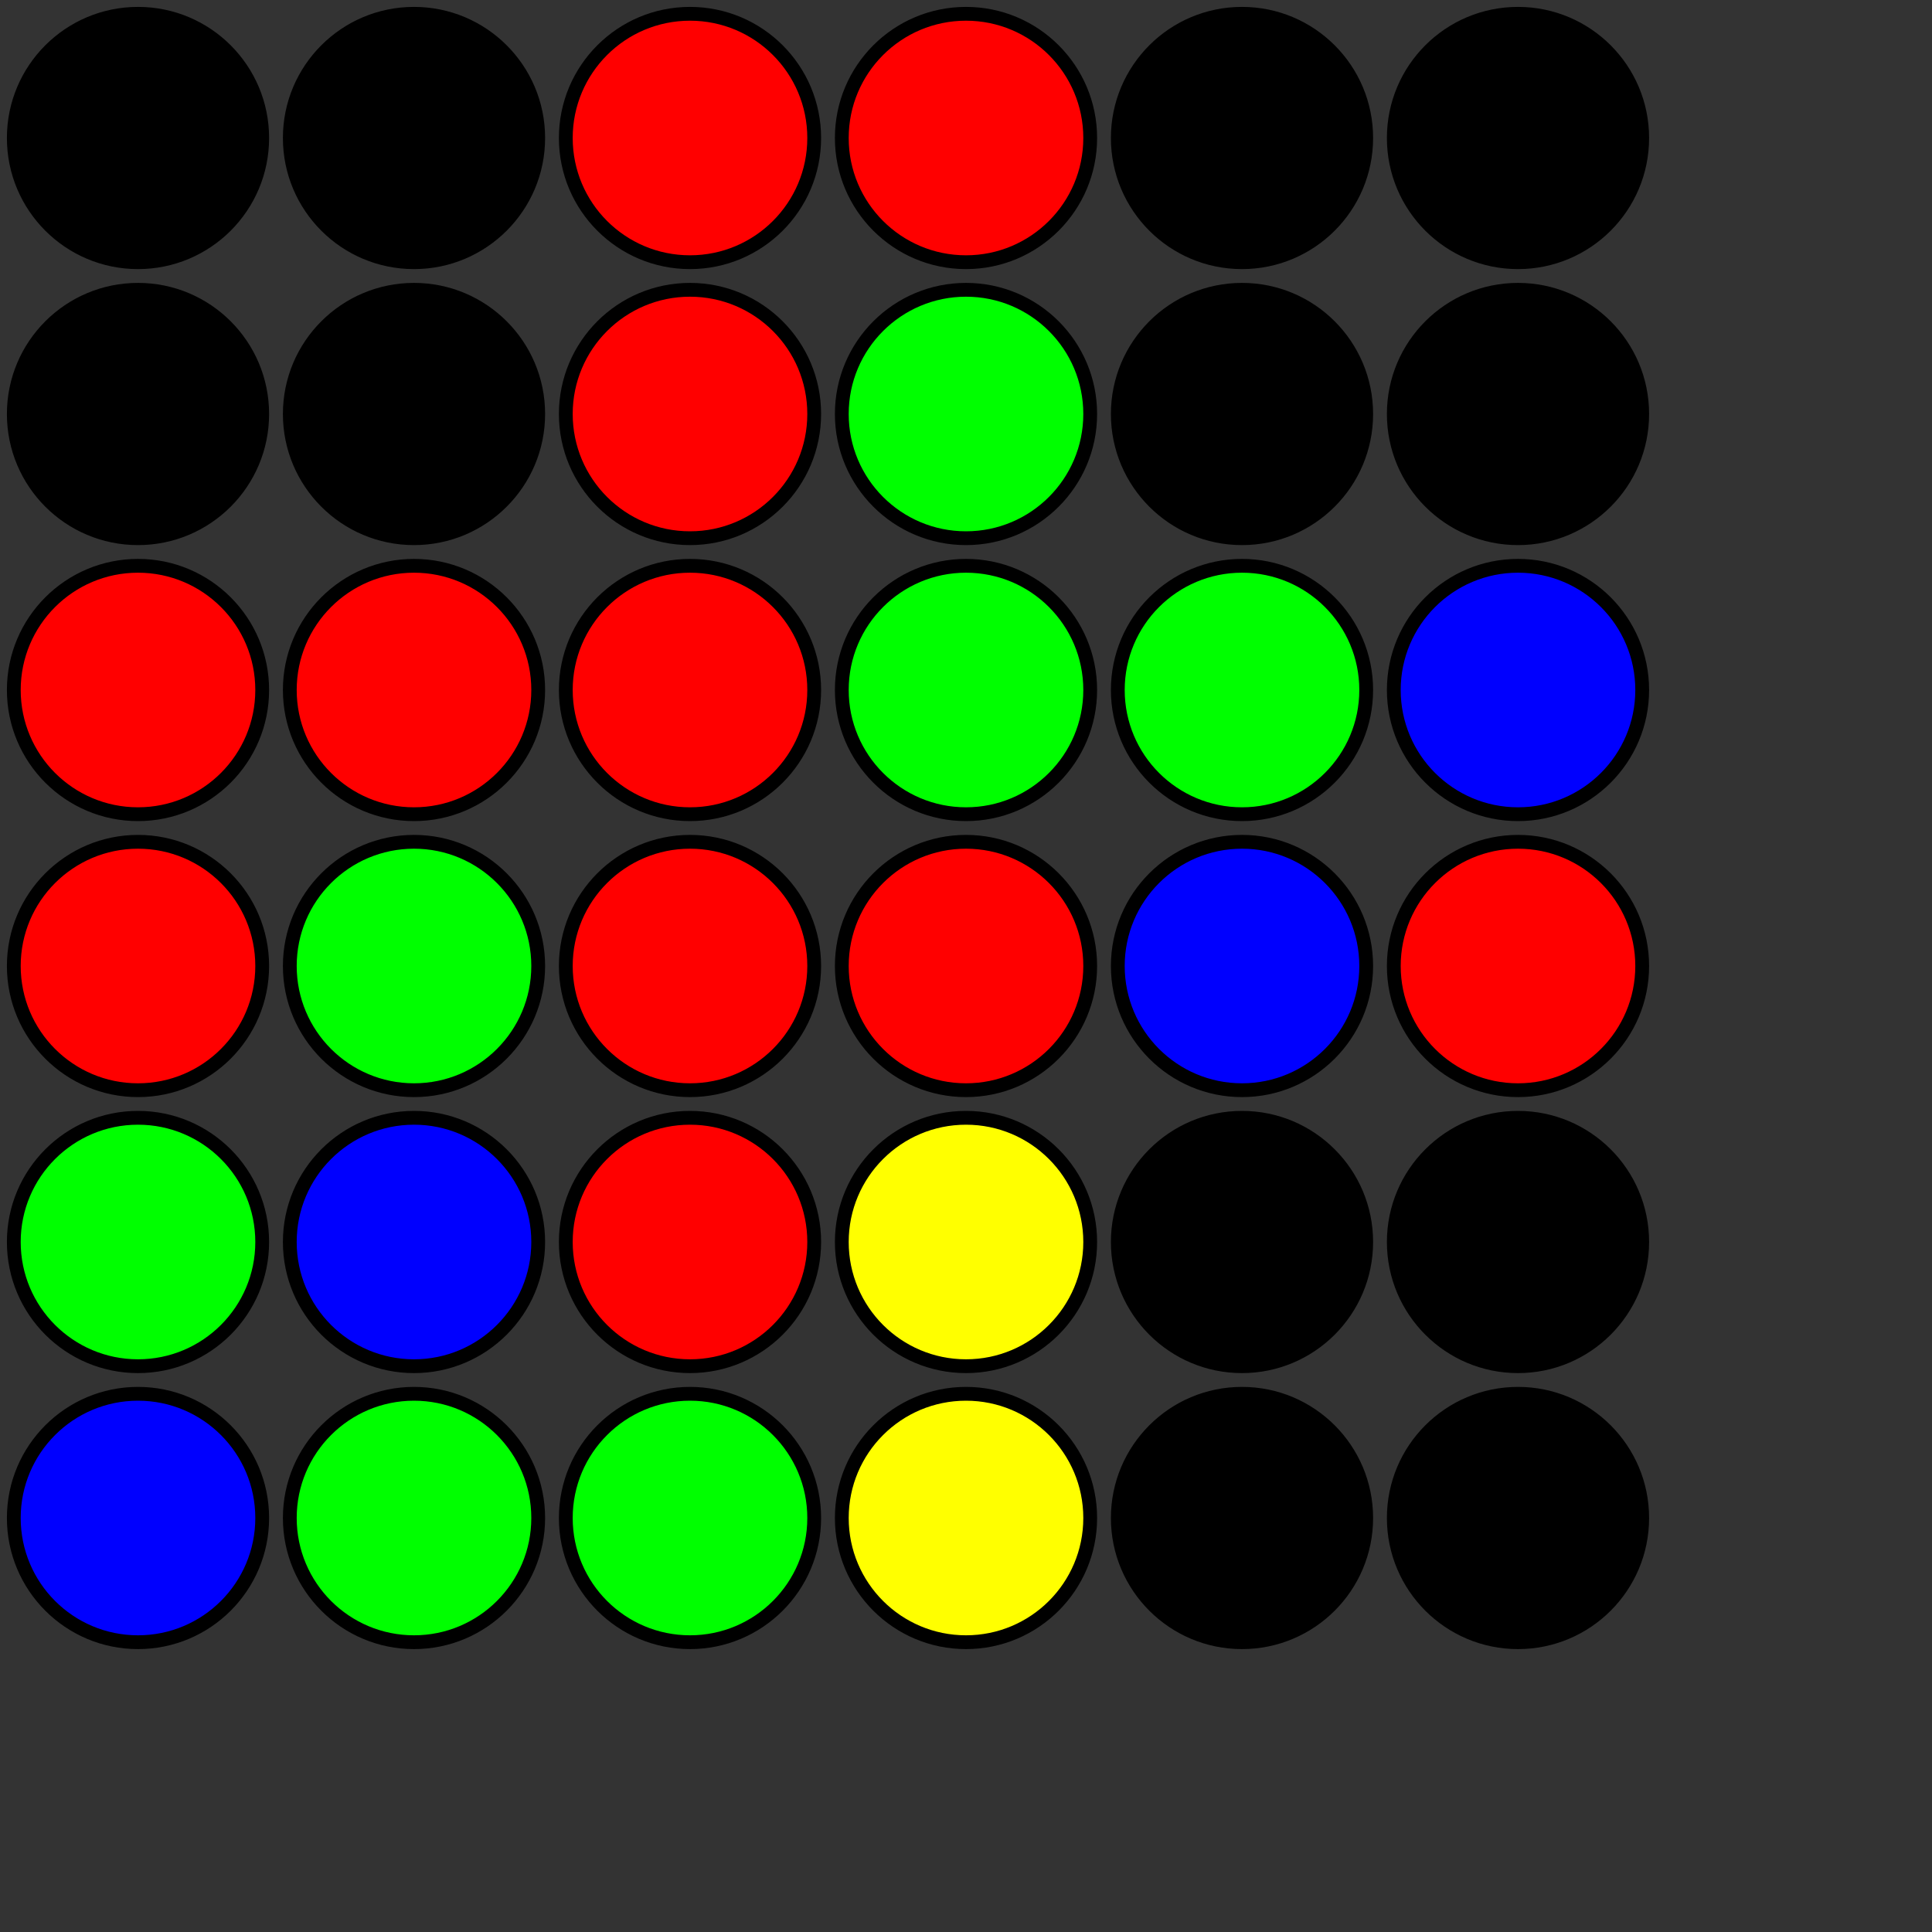 <svg width="140" height="140" xmlns="http://www.w3.org/2000/svg">
<rect width="100%" height="100%" fill="#333333" stroke="none"/>
<circle cx="10" cy="10" r="9" fill="#000000" stroke="black" stroke-width="1" data-i="0" data-j="0"/>
<circle cx="30" cy="10" r="9" fill="#000000" stroke="black" stroke-width="1" data-i="0" data-j="0"/>
<circle cx="10" cy="30" r="9" fill="#000000" stroke="black" stroke-width="1" data-i="0" data-j="0"/>
<circle cx="30" cy="30" r="9" fill="#000000" stroke="black" stroke-width="1" data-i="0" data-j="0"/>
<circle cx="50" cy="10" r="9" fill="#ff0000" stroke="black" stroke-width="1" data-i="0" data-j="1"/>
<circle cx="70" cy="10" r="9" fill="#ff0000" stroke="black" stroke-width="1" data-i="0" data-j="1"/>
<circle cx="50" cy="30" r="9" fill="#ff0000" stroke="black" stroke-width="1" data-i="0" data-j="1"/>
<circle cx="70" cy="30" r="9" fill="#00ff00" stroke="black" stroke-width="1" data-i="0" data-j="1"/>
<circle cx="90" cy="10" r="9" fill="#000000" stroke="black" stroke-width="1" data-i="0" data-j="2"/>
<circle cx="110" cy="10" r="9" fill="#000000" stroke="black" stroke-width="1" data-i="0" data-j="2"/>
<circle cx="90" cy="30" r="9" fill="#000000" stroke="black" stroke-width="1" data-i="0" data-j="2"/>
<circle cx="110" cy="30" r="9" fill="#000000" stroke="black" stroke-width="1" data-i="0" data-j="2"/>
<circle cx="10" cy="50" r="9" fill="#ff0000" stroke="black" stroke-width="1" data-i="1" data-j="0"/>
<circle cx="30" cy="50" r="9" fill="#ff0000" stroke="black" stroke-width="1" data-i="1" data-j="0"/>
<circle cx="10" cy="70" r="9" fill="#ff0000" stroke="black" stroke-width="1" data-i="1" data-j="0"/>
<circle cx="30" cy="70" r="9" fill="#00ff00" stroke="black" stroke-width="1" data-i="1" data-j="0"/>
<circle cx="50" cy="50" r="9" fill="#ff0000" stroke="black" stroke-width="1" data-i="1" data-j="1"/>
<circle cx="70" cy="50" r="9" fill="#00ff00" stroke="black" stroke-width="1" data-i="1" data-j="1"/>
<circle cx="50" cy="70" r="9" fill="#ff0000" stroke="black" stroke-width="1" data-i="1" data-j="1"/>
<circle cx="70" cy="70" r="9" fill="#ff0000" stroke="black" stroke-width="1" data-i="1" data-j="1"/>
<circle cx="90" cy="50" r="9" fill="#00ff00" stroke="black" stroke-width="1" data-i="1" data-j="2"/>
<circle cx="110" cy="50" r="9" fill="#0000ff" stroke="black" stroke-width="1" data-i="1" data-j="2"/>
<circle cx="90" cy="70" r="9" fill="#0000ff" stroke="black" stroke-width="1" data-i="1" data-j="2"/>
<circle cx="110" cy="70" r="9" fill="#ff0000" stroke="black" stroke-width="1" data-i="1" data-j="2"/>
<circle cx="10" cy="90" r="9" fill="#00ff00" stroke="black" stroke-width="1" data-i="2" data-j="0"/>
<circle cx="30" cy="90" r="9" fill="#0000ff" stroke="black" stroke-width="1" data-i="2" data-j="0"/>
<circle cx="10" cy="110" r="9" fill="#0000ff" stroke="black" stroke-width="1" data-i="2" data-j="0"/>
<circle cx="30" cy="110" r="9" fill="#00ff00" stroke="black" stroke-width="1" data-i="2" data-j="0"/>
<circle cx="50" cy="90" r="9" fill="#ff0000" stroke="black" stroke-width="1" data-i="2" data-j="1"/>
<circle cx="70" cy="90" r="9" fill="#ffff00" stroke="black" stroke-width="1" data-i="2" data-j="1"/>
<circle cx="50" cy="110" r="9" fill="#00ff00" stroke="black" stroke-width="1" data-i="2" data-j="1"/>
<circle cx="70" cy="110" r="9" fill="#ffff00" stroke="black" stroke-width="1" data-i="2" data-j="1"/>
<circle cx="90" cy="90" r="9" fill="#000000" stroke="black" stroke-width="1" data-i="2" data-j="2"/>
<circle cx="110" cy="90" r="9" fill="#000000" stroke="black" stroke-width="1" data-i="2" data-j="2"/>
<circle cx="90" cy="110" r="9" fill="#000000" stroke="black" stroke-width="1" data-i="2" data-j="2"/>
<circle cx="110" cy="110" r="9" fill="#000000" stroke="black" stroke-width="1" data-i="2" data-j="2"/>
</svg>